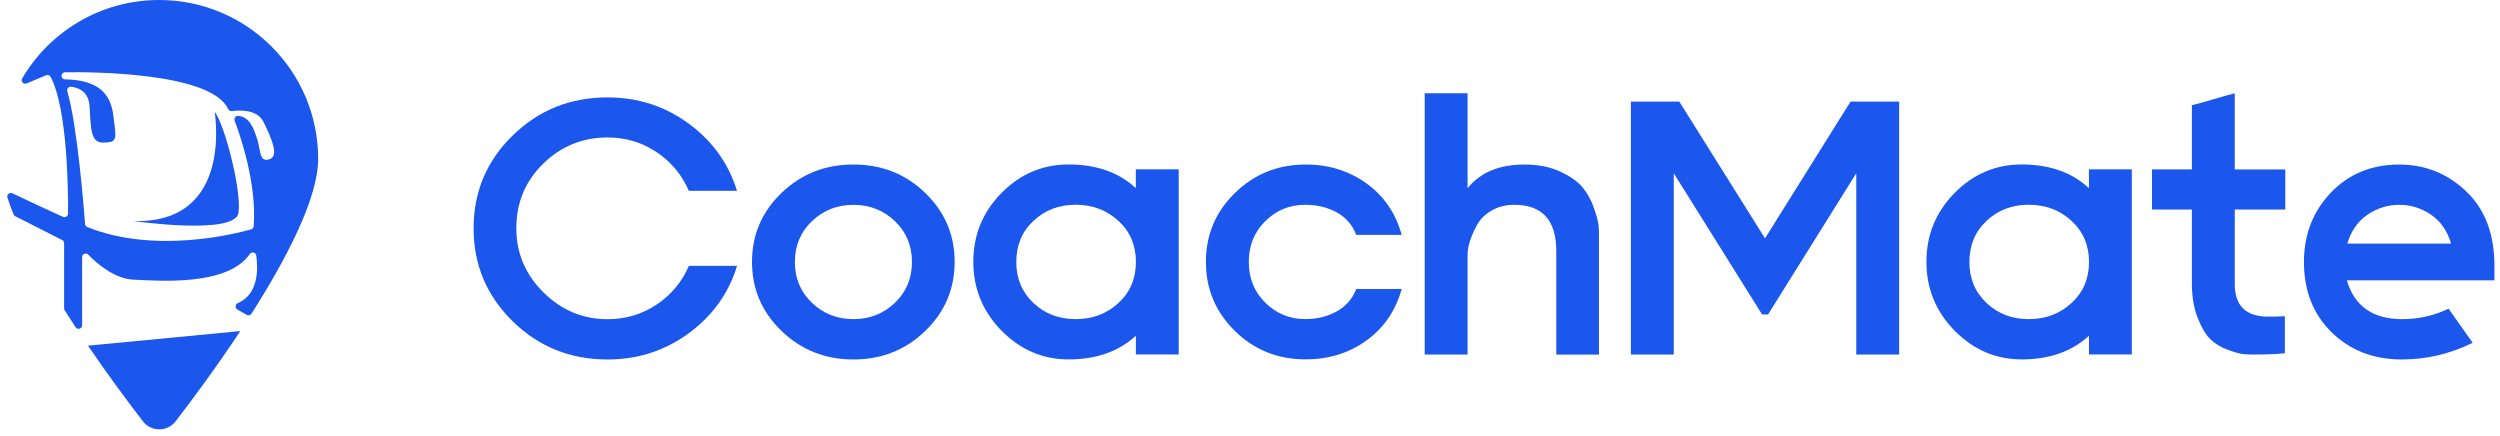 <svg width="195" height="34" viewBox="0 0 195 34" fill="none" xmlns="http://www.w3.org/2000/svg">
<path d="M47.387 28.04C44.482 28.04 42.013 27.046 39.983 25.054C37.953 23.063 36.94 20.647 36.94 17.811C36.94 14.97 37.953 12.558 39.983 10.574C42.013 8.591 44.478 7.597 47.387 7.597C49.75 7.597 51.856 8.277 53.71 9.634C55.564 10.991 56.821 12.742 57.486 14.882H53.729C53.186 13.629 52.345 12.623 51.21 11.863C50.071 11.102 48.802 10.723 47.391 10.723C45.438 10.723 43.764 11.404 42.368 12.769C40.969 14.133 40.274 15.811 40.274 17.811C40.274 19.741 40.977 21.404 42.388 22.803C43.794 24.202 45.465 24.897 47.395 24.897C48.802 24.897 50.075 24.519 51.214 23.758C52.349 22.998 53.19 21.992 53.733 20.738H57.49C56.837 22.879 55.579 24.63 53.721 25.994C51.86 27.355 49.75 28.04 47.387 28.04Z" fill="#1B57ED"/>
<path d="M60.961 15.045C62.498 13.57 64.367 12.832 66.569 12.832C68.771 12.832 70.636 13.57 72.165 15.045C73.694 16.521 74.462 18.314 74.462 20.427C74.462 22.541 73.698 24.338 72.165 25.817C70.636 27.297 68.767 28.038 66.569 28.038C64.367 28.038 62.498 27.297 60.961 25.817C59.425 24.338 58.656 22.541 58.656 20.427C58.656 18.314 59.425 16.521 60.961 15.045ZM63.331 23.619C64.218 24.468 65.296 24.892 66.569 24.892C67.838 24.892 68.916 24.468 69.803 23.619C70.69 22.771 71.133 21.708 71.133 20.435C71.133 19.162 70.69 18.099 69.803 17.251C68.916 16.402 67.838 15.978 66.569 15.978C65.3 15.978 64.222 16.402 63.331 17.251C62.444 18.099 62.001 19.162 62.001 20.435C62.001 21.708 62.444 22.771 63.331 23.619Z" fill="#1B57ED"/>
<path d="M88.598 27.652V26.188C87.257 27.419 85.51 28.034 83.358 28.034C81.339 28.034 79.596 27.288 78.124 25.798C76.657 24.307 75.919 22.514 75.919 20.423C75.919 18.332 76.649 16.543 78.113 15.056C79.577 13.569 81.324 12.828 83.354 12.828C85.517 12.828 87.264 13.443 88.594 14.674V13.21H91.939V27.648H88.598V27.652ZM83.893 24.892C85.212 24.892 86.328 24.475 87.237 23.634C88.147 22.797 88.602 21.731 88.602 20.431C88.602 19.131 88.147 18.065 87.237 17.228C86.328 16.39 85.215 15.97 83.893 15.97C82.597 15.97 81.5 16.39 80.609 17.228C79.715 18.065 79.271 19.131 79.271 20.431C79.271 21.727 79.719 22.797 80.609 23.634C81.5 24.471 82.593 24.892 83.893 24.892Z" fill="#1B57ED"/>
<path d="M96.323 25.817C94.814 24.338 94.061 22.541 94.061 20.427C94.061 18.314 94.817 16.521 96.331 15.045C97.845 13.57 99.687 12.832 101.862 12.832C103.636 12.832 105.207 13.321 106.572 14.296C107.936 15.271 108.858 16.613 109.332 18.321H105.788C105.49 17.545 104.982 16.96 104.267 16.567C103.552 16.173 102.726 15.974 101.797 15.974C100.589 15.974 99.553 16.398 98.694 17.247C97.833 18.096 97.405 19.158 97.405 20.431C97.405 21.704 97.837 22.767 98.701 23.615C99.565 24.464 100.597 24.888 101.797 24.888C102.73 24.888 103.552 24.689 104.267 24.288C104.982 23.891 105.49 23.306 105.788 22.541H109.332C108.854 24.25 107.933 25.592 106.572 26.566C105.207 27.541 103.64 28.03 101.862 28.03C99.68 28.038 97.833 27.297 96.323 25.817Z" fill="#1B57ED"/>
<path d="M121.39 27.653V19.584C121.39 17.179 120.297 15.975 118.115 15.975C117.461 15.975 116.876 16.12 116.36 16.415C115.844 16.709 115.462 17.084 115.213 17.538C114.965 17.993 114.777 18.418 114.655 18.811C114.533 19.205 114.472 19.553 114.472 19.851V27.653H111.127V7.275H114.472V14.679C115.469 13.448 116.945 12.833 118.898 12.833C119.984 12.833 120.928 13.02 121.727 13.399C122.526 13.777 123.111 14.197 123.481 14.664C123.852 15.13 124.143 15.669 124.345 16.277C124.552 16.889 124.663 17.317 124.685 17.565C124.708 17.814 124.72 18.043 124.72 18.257V27.657H121.39V27.653Z" fill="#1B57ED"/>
<path d="M137.908 24.527H137.442L130.554 13.515V27.654H127.209V7.926H130.986L137.671 18.591L144.342 7.926H148.134V27.654H144.789V13.515L137.908 24.527Z" fill="#1B57ED"/>
<path d="M162.94 27.652V26.188C161.598 27.419 159.851 28.034 157.699 28.034C155.681 28.034 153.938 27.288 152.466 25.798C150.998 24.307 150.261 22.514 150.261 20.423C150.261 18.332 150.991 16.543 152.455 15.056C153.919 13.569 155.666 12.828 157.696 12.828C159.859 12.828 161.606 13.443 162.936 14.674V13.21H166.281V27.648H162.94V27.652ZM158.235 24.892C159.553 24.892 160.67 24.475 161.579 23.634C162.489 22.797 162.944 21.731 162.944 20.431C162.944 19.131 162.489 18.065 161.579 17.228C160.67 16.39 159.557 15.97 158.235 15.97C156.939 15.97 155.842 16.39 154.951 17.228C154.057 18.065 153.613 19.131 153.613 20.431C153.613 21.727 154.06 22.797 154.951 23.634C155.842 24.471 156.935 24.892 158.235 24.892Z" fill="#1B57ED"/>
<path d="M167.855 16.341V13.214H170.967V8.206C171.422 8.095 171.999 7.935 172.706 7.725C173.41 7.514 173.945 7.365 174.312 7.277V13.218H178.253V16.344H174.312V22.166C174.312 23.852 175.183 24.697 176.923 24.697C177.488 24.697 177.92 24.685 178.218 24.662V27.556C177.565 27.621 176.758 27.655 175.806 27.655C175.508 27.655 175.233 27.644 174.984 27.621C174.736 27.598 174.338 27.491 173.796 27.296C173.253 27.101 172.798 26.83 172.431 26.482C172.064 26.134 171.732 25.576 171.426 24.811C171.12 24.047 170.967 23.141 170.967 22.101V16.344H167.855V16.341Z" fill="#1B57ED"/>
<path d="M194.566 20.733V21.864H183.053C183.641 23.883 185.082 24.892 187.38 24.892C188.657 24.892 189.857 24.62 190.988 24.078L192.869 26.738C191.114 27.602 189.276 28.038 187.345 28.038C185.14 28.038 183.313 27.334 181.872 25.924C180.43 24.517 179.708 22.686 179.708 20.435C179.708 18.294 180.408 16.494 181.803 15.03C183.202 13.566 184.979 12.835 187.143 12.835C189.161 12.835 190.9 13.535 192.368 14.93C193.832 16.325 194.566 18.26 194.566 20.733ZM189.608 16.738C188.855 16.23 188.033 15.974 187.147 15.974C186.26 15.974 185.434 16.23 184.677 16.738C183.917 17.25 183.389 18.003 183.087 19.001H191.187C190.889 18.003 190.361 17.25 189.608 16.738Z" fill="#1B57ED"/>
<path d="M13.697 32.863C13.054 33.698 11.794 33.698 11.149 32.863C10.096 31.497 8.51 29.381 6.864 26.962L18.744 25.824C16.835 28.709 14.912 31.288 13.697 32.863Z" fill="#1B57ED"/>
<path d="M3.944 5.991C5.273 8.465 5.321 14.952 5.308 16.663C5.306 16.864 5.101 16.997 4.918 16.916C3.992 16.509 2.423 15.77 0.965 15.077C0.745 14.972 0.505 15.179 0.579 15.41C0.716 15.835 0.876 16.273 1.054 16.72C1.08 16.783 1.128 16.835 1.187 16.866L4.848 18.721C4.942 18.768 5.001 18.864 5.001 18.969V24.055C5.001 24.108 5.016 24.16 5.045 24.204C5.326 24.648 5.609 25.088 5.895 25.522C6.045 25.753 6.405 25.644 6.405 25.37V20.056C6.405 19.808 6.705 19.684 6.88 19.863C7.573 20.571 8.939 21.75 10.415 21.813C12.374 21.9 17.731 22.347 19.483 19.817C19.629 19.605 19.953 19.682 19.988 19.934C20.141 21.028 20.152 22.953 18.55 23.644C18.336 23.735 18.312 24.027 18.515 24.143L19.243 24.561C19.372 24.635 19.537 24.596 19.616 24.47C22.349 20.174 24.816 15.451 24.816 12.398C24.816 5.551 19.265 0 12.417 0C7.867 0 3.887 2.452 1.732 6.109C1.595 6.34 1.832 6.612 2.081 6.507L3.593 5.871C3.724 5.812 3.877 5.865 3.944 5.991ZM6.636 17.476C6.551 16.33 6.03 9.753 5.249 7.122C5.193 6.932 5.348 6.745 5.544 6.767C6.065 6.826 6.899 7.1 6.982 8.253C7.1 9.938 7.03 11.123 8.026 11.123C9.022 11.123 9.094 10.934 8.928 9.7C8.765 8.486 8.808 6.261 5.077 6.191C4.968 6.189 4.868 6.126 4.825 6.024C4.746 5.843 4.877 5.638 5.075 5.636C7.165 5.607 16.48 5.644 17.796 8.506C17.846 8.617 17.964 8.685 18.084 8.667C18.626 8.591 20.056 8.499 20.553 9.508C21.17 10.766 21.81 12.189 21.004 12.427C20.198 12.664 20.363 11.762 20.056 10.838C19.786 10.027 19.496 9.125 18.581 9.036C18.378 9.016 18.23 9.223 18.302 9.413C18.742 10.576 20.038 14.325 19.788 17.646C19.779 17.762 19.696 17.86 19.585 17.89C18.43 18.219 12.11 19.847 6.814 17.711C6.71 17.674 6.644 17.581 6.636 17.476Z" fill="#1B57ED"/>
<path d="M16.753 8.728C17.488 9.652 18.865 14.824 18.603 16.602C18.342 18.38 10.42 17.243 10.42 17.243C18.32 17.459 16.707 8.669 16.753 8.728Z" fill="#1B57ED"/>
</svg>

